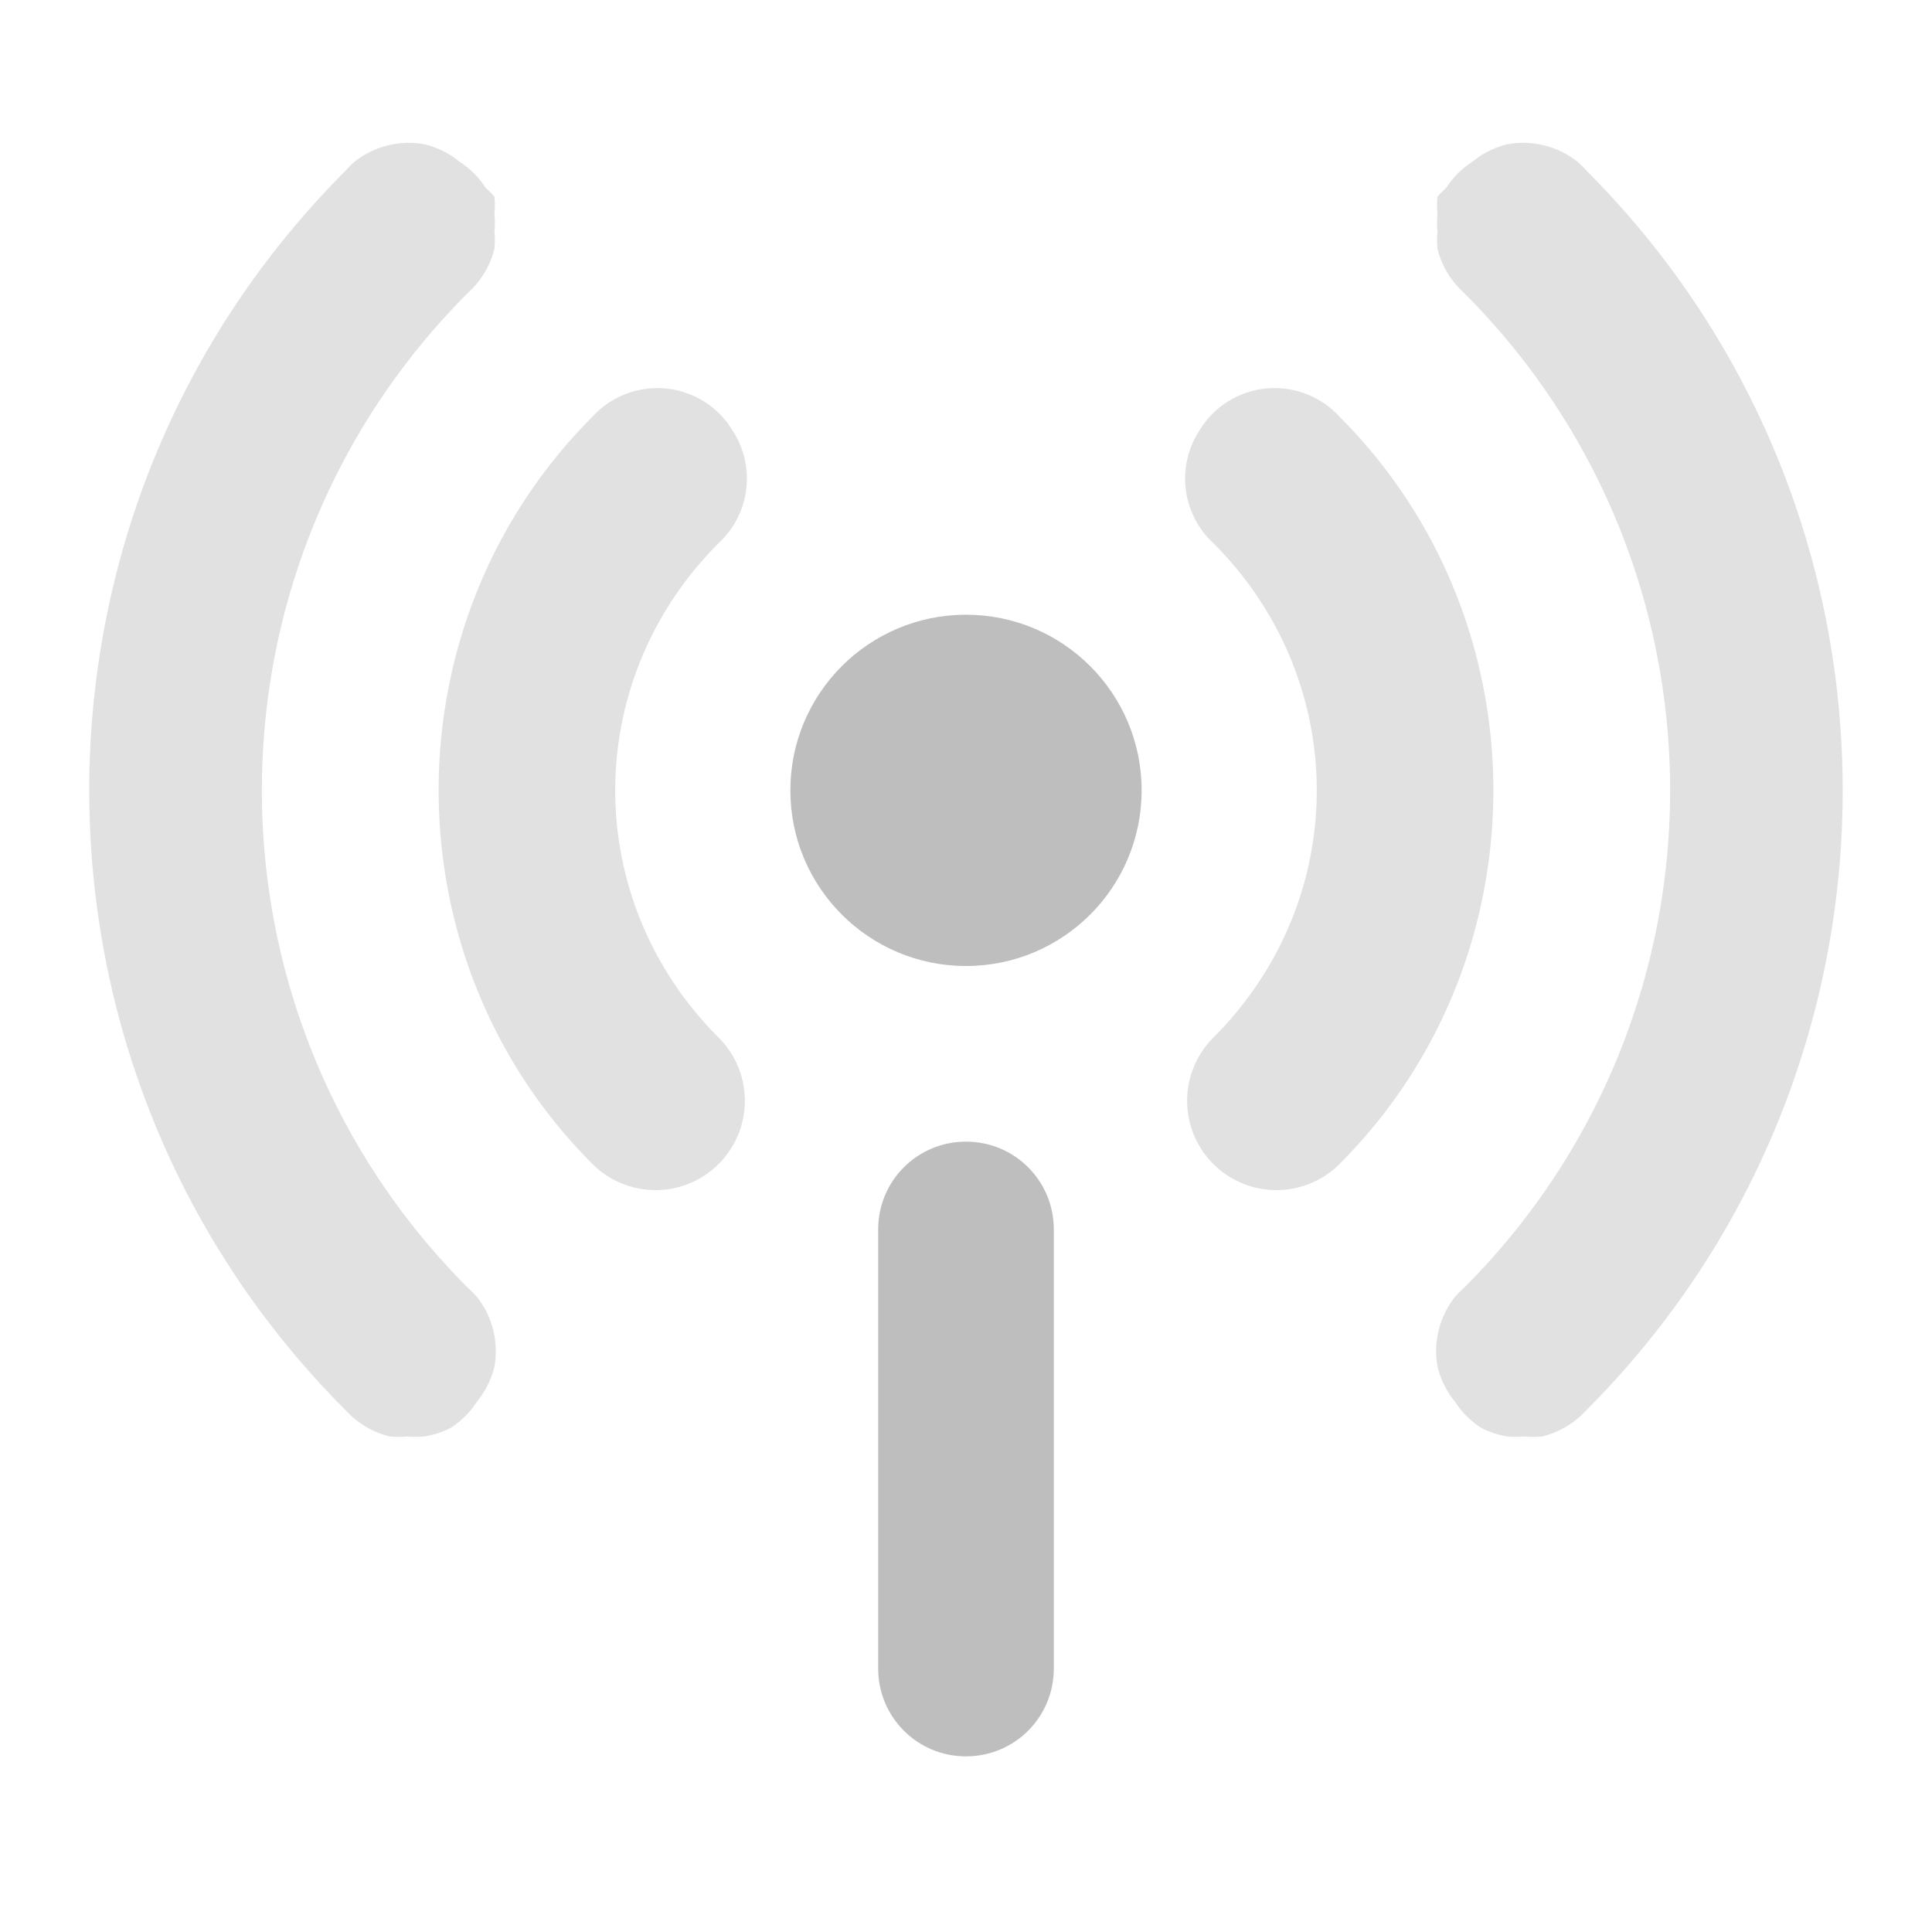 
<svg width="22" height="22" version="1.1" xmlns="http://www.w3.org/2000/svg">
	<path fill="#bebebe" d="m11 7c-1.105 0-2 0.895-2 2 0 1.105 0.895 2 2 2 1.105 0 2-0.895 2-2 0-1.105-0.895-2-2-2zm0 6c-0.554 0-1 0.446-1 1v5c0 0.554 0.446 1 1 1s1-0.446 1-1v-5c0-0.554-0.446-1-1-1z"/>
	<path opacity=".45" d="m4.691 1.627a1 1 0 0 0 -0.652 0.213 1 1 0 0 0 -0.1 0.1c-3.897 3.897-3.897 10.224 0 14.122a1 1 0 0 0 0.498 0.295 1 1 0 0 0 0.199 0 1 1 0 0 0 0.197 0 1 1 0 0 0 0.299 -0.097 1 1 0 0 0 0.299 -0.299 1 1 0 0 0 0.199 -0.399 1 1 0 0 0 -0.199 -0.794 1 1 0 0 0 -0.1 -0.1c-3.132-3.133-3.132-8.203 0-11.336a1 1 0 0 0 0.299 -0.498 1 1 0 0 0 0 -0.197 1 1 0 0 0 0 -0.199 1 1 0 0 0 0 -0.199 1 1 0 0 0 -0.1 -0.1 1 1 0 0 0 -0.299 -0.299 1 1 0 0 0 -0.398 -0.197 1 1 0 0 0 -0.143 -0.016zm12.618 0a1 1 0 0 0 -0.143 0.016 1 1 0 0 0 -0.398 0.197 1 1 0 0 0 -0.299 0.299 1 1 0 0 0 -0.1 0.1 1 1 0 0 0 0 0.199 1 1 0 0 0 0 0.199 1 1 0 0 0 0 0.197 1 1 0 0 0 0.299 0.498c3.133 3.133 3.133 8.203 0 11.336a1 1 0 0 0 -0.1 0.1 1 1 0 0 0 -0.199 0.794 1 1 0 0 0 0.199 0.399 1 1 0 0 0 0.299 0.299 1 1 0 0 0 0.299 0.097 1 1 0 0 0 0.197 0 1 1 0 0 0 0.199 0 1 1 0 0 0 0.499 -0.296c3.896-3.897 3.896-10.225 0-14.122a1 1 0 0 0 -0.1 -0.099 1 1 0 0 0 -0.652 -0.213zm-9.856 2.793a1 1 0 0 0 -0.707 0.326c-2.335 2.335-2.335 6.173 0 8.508a1.016 1.016 0 0 0 1.438 -1.438c-1.571-1.57-1.571-4.062 0-5.632a1 1 0 0 0 0.164 -1.272 1 1 0 0 0 -0.895 -0.492zm7.094 0a1 1 0 0 0 -0.895 0.492 1 1 0 0 0 0.164 1.272c1.571 1.571 1.571 4.062 0 5.632a1.016 1.016 0 1 0 1.438 1.438c2.335-2.335 2.335-6.173 0-8.508a1 1 0 0 0 -0.707 -0.326z" fill="#bebebe"/>
</svg>

